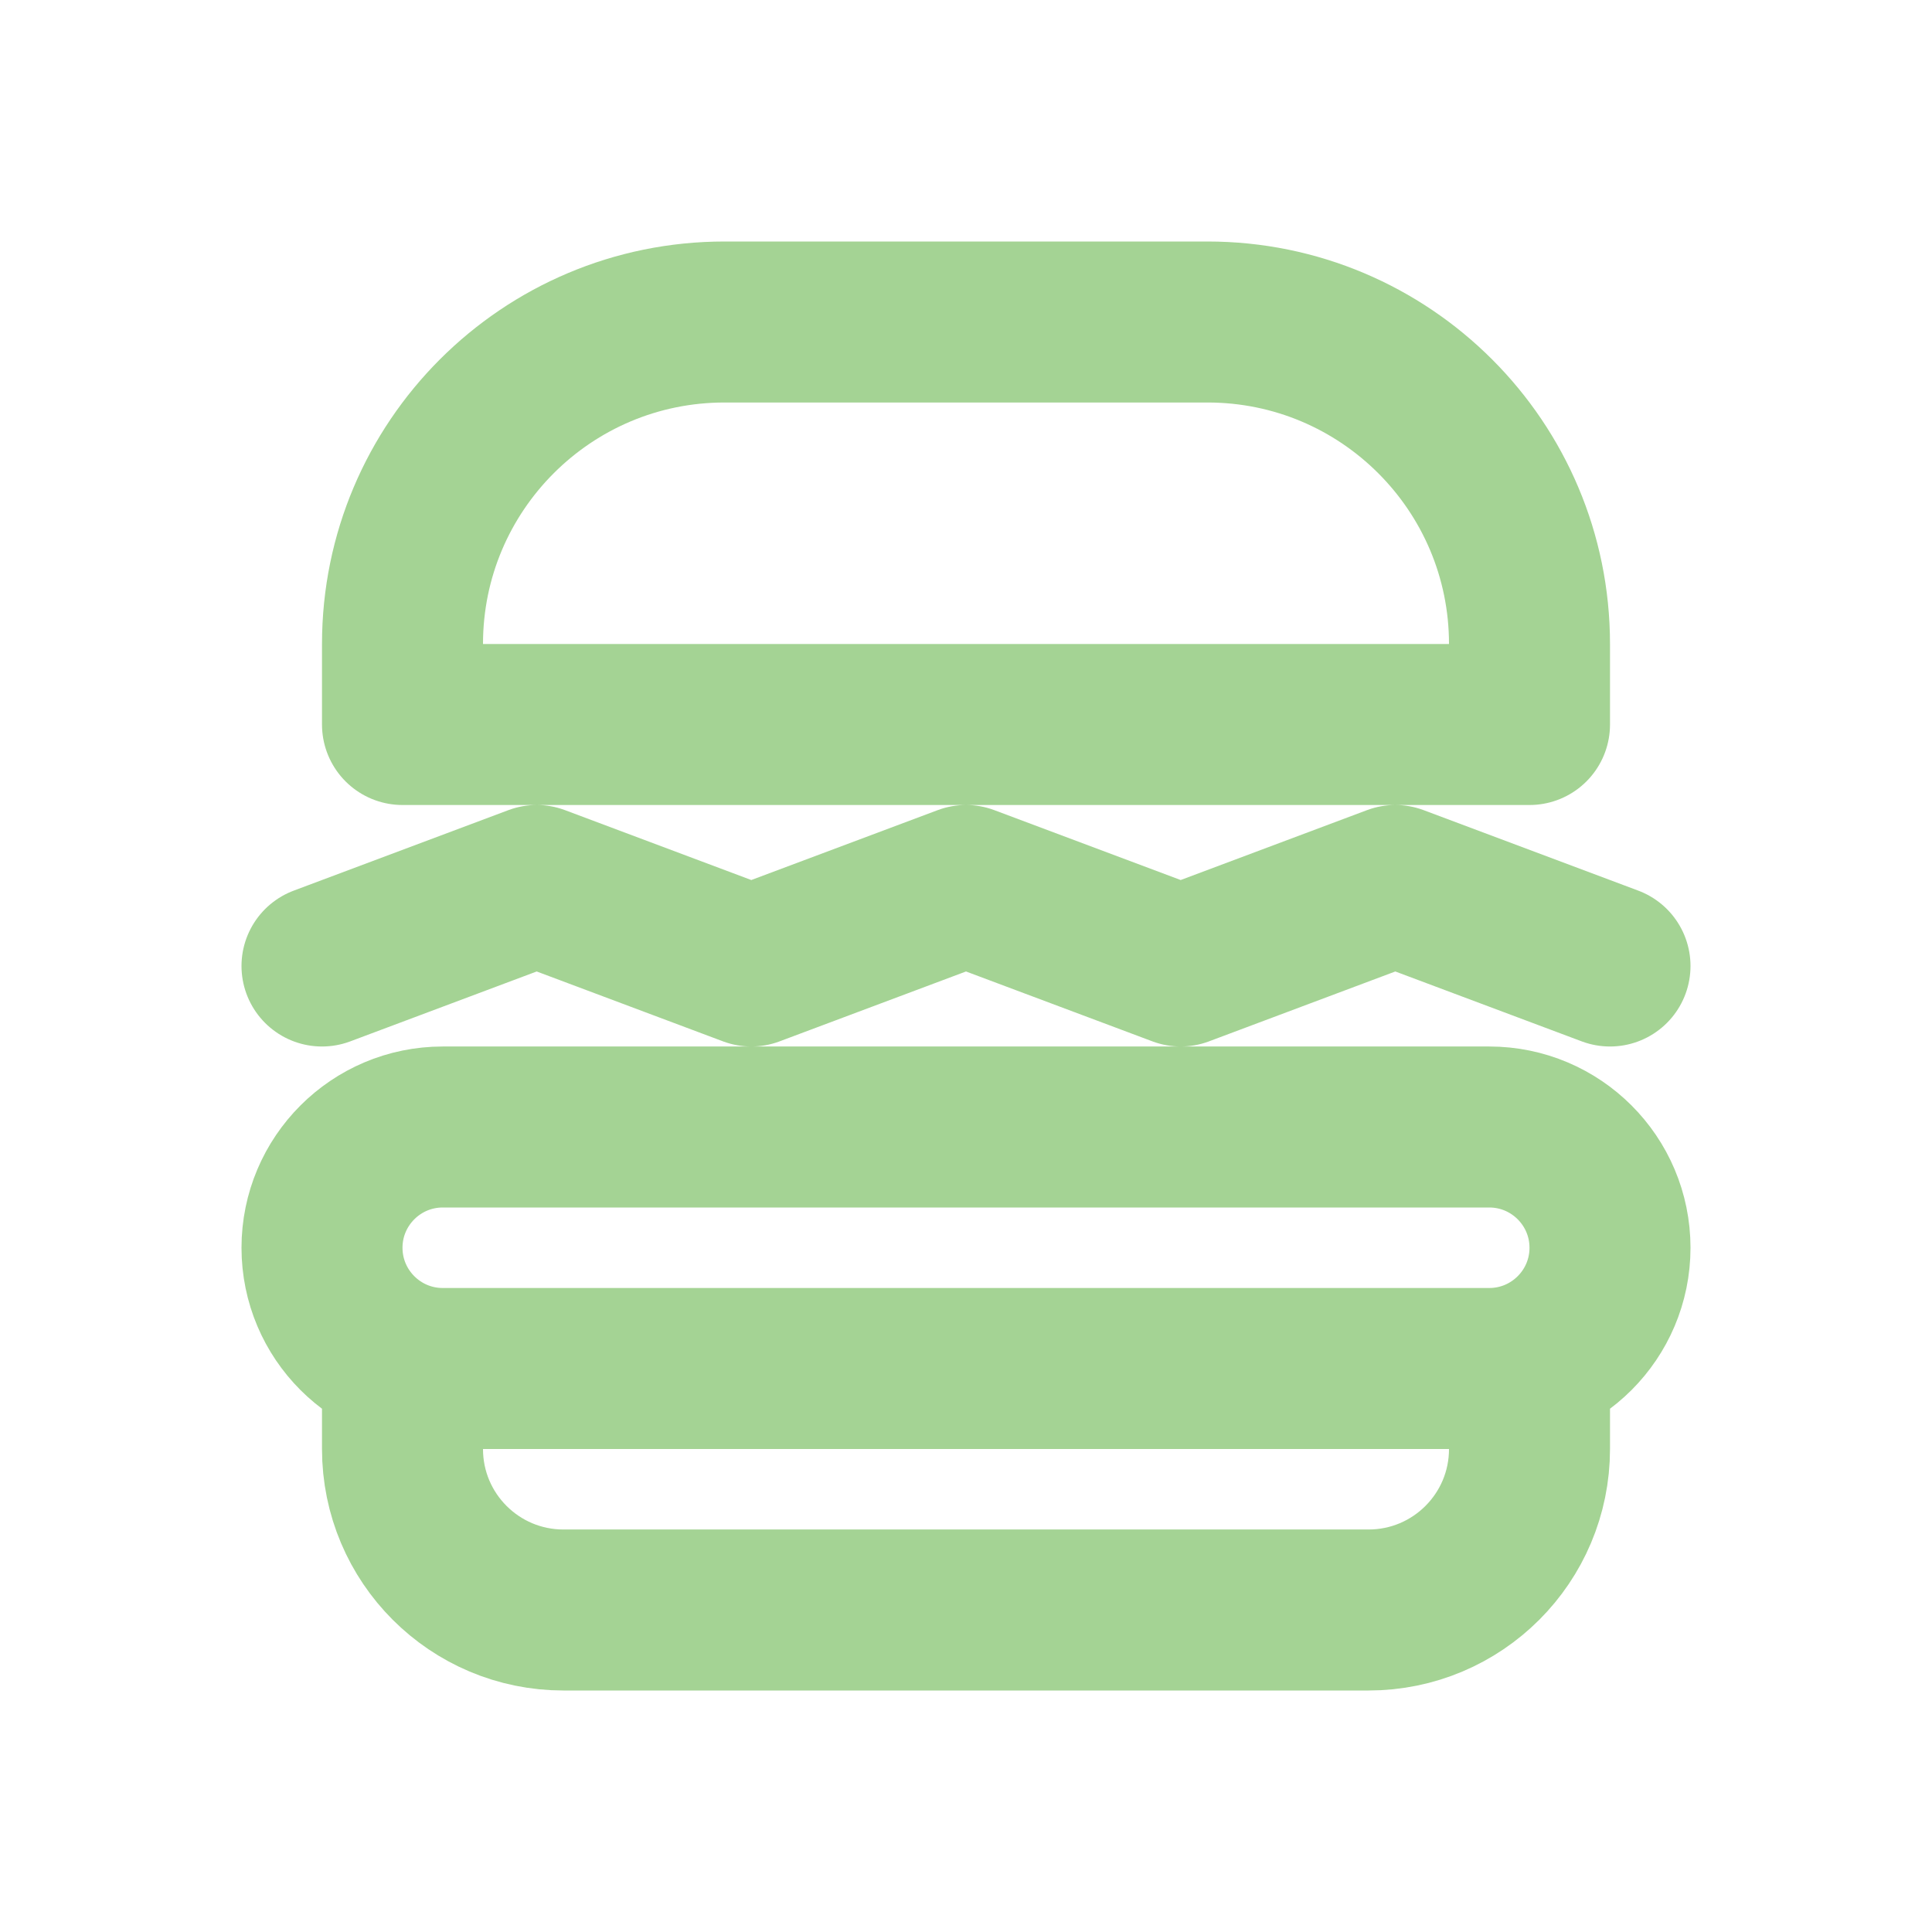 <svg width="24" height="24" viewBox="0 0 24 24" fill="none" xmlns="http://www.w3.org/2000/svg">
<path d="M4 12L6.667 11L9.333 12L12 11L14.667 12L17.333 11L20 12M19 17H5V18C5 19.105 5.895 20 7 20H17C18.105 20 19 19.105 19 18V17ZM5 9H19V8C19 5.791 17.209 4 15 4H9C6.791 4 5 5.791 5 8V9ZM18.5 14H5.5C4.672 14 4 14.672 4 15.5C4 16.328 4.672 17 5.5 17H18.5C19.328 17 20 16.328 20 15.5C20 14.672 19.328 14 18.5 14Z" stroke="#A4D394" stroke-width="2" stroke-linecap="round" stroke-linejoin="round"/>
</svg>
